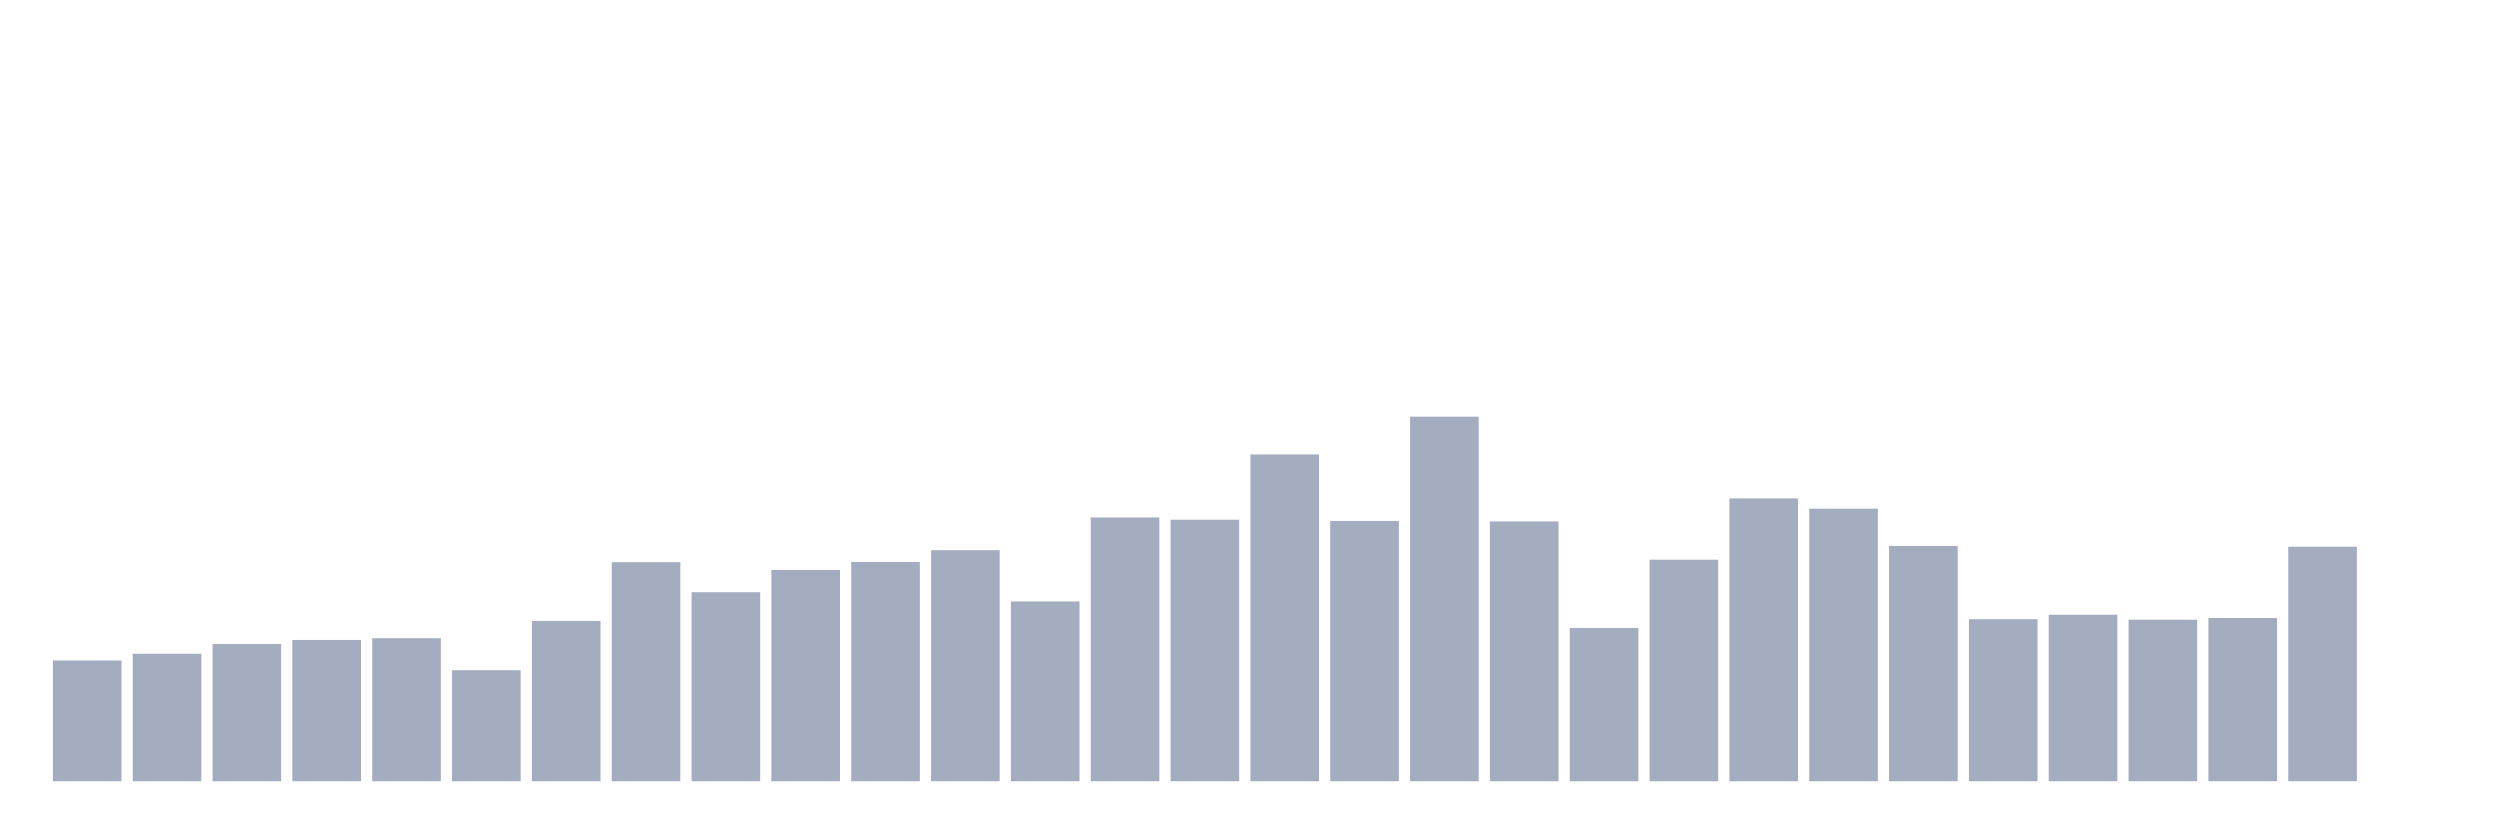 <svg xmlns="http://www.w3.org/2000/svg" viewBox="0 0 480 160"><g transform="translate(10,10)"><rect class="bar" x="0.153" width="13.175" y="116.811" height="23.189" fill="rgb(164,173,192)"></rect><rect class="bar" x="15.482" width="13.175" y="115.514" height="24.486" fill="rgb(164,173,192)"></rect><rect class="bar" x="30.81" width="13.175" y="113.642" height="26.358" fill="rgb(164,173,192)"></rect><rect class="bar" x="46.138" width="13.175" y="112.874" height="27.126" fill="rgb(164,173,192)"></rect><rect class="bar" x="61.466" width="13.175" y="112.538" height="27.462" fill="rgb(164,173,192)"></rect><rect class="bar" x="76.794" width="13.175" y="118.683" height="21.317" fill="rgb(164,173,192)"></rect><rect class="bar" x="92.123" width="13.175" y="109.225" height="30.775" fill="rgb(164,173,192)"></rect><rect class="bar" x="107.451" width="13.175" y="97.942" height="42.058" fill="rgb(164,173,192)"></rect><rect class="bar" x="122.779" width="13.175" y="103.704" height="36.296" fill="rgb(164,173,192)"></rect><rect class="bar" x="138.107" width="13.175" y="99.431" height="40.569" fill="rgb(164,173,192)"></rect><rect class="bar" x="153.436" width="13.175" y="97.894" height="42.106" fill="rgb(164,173,192)"></rect><rect class="bar" x="168.764" width="13.175" y="95.638" height="44.362" fill="rgb(164,173,192)"></rect><rect class="bar" x="184.092" width="13.175" y="105.48" height="34.52" fill="rgb(164,173,192)"></rect><rect class="bar" x="199.42" width="13.175" y="89.348" height="50.652" fill="rgb(164,173,192)"></rect><rect class="bar" x="214.748" width="13.175" y="89.781" height="50.219" fill="rgb(164,173,192)"></rect><rect class="bar" x="230.077" width="13.175" y="77.25" height="62.75" fill="rgb(164,173,192)"></rect><rect class="bar" x="245.405" width="13.175" y="90.021" height="49.979" fill="rgb(164,173,192)"></rect><rect class="bar" x="260.733" width="13.175" y="70" height="70" fill="rgb(164,173,192)"></rect><rect class="bar" x="276.061" width="13.175" y="90.117" height="49.883" fill="rgb(164,173,192)"></rect><rect class="bar" x="291.39" width="13.175" y="110.569" height="29.431" fill="rgb(164,173,192)"></rect><rect class="bar" x="306.718" width="13.175" y="97.462" height="42.538" fill="rgb(164,173,192)"></rect><rect class="bar" x="322.046" width="13.175" y="85.7" height="54.3" fill="rgb(164,173,192)"></rect><rect class="bar" x="337.374" width="13.175" y="87.668" height="52.332" fill="rgb(164,173,192)"></rect><rect class="bar" x="352.702" width="13.175" y="94.822" height="45.178" fill="rgb(164,173,192)"></rect><rect class="bar" x="368.031" width="13.175" y="108.889" height="31.111" fill="rgb(164,173,192)"></rect><rect class="bar" x="383.359" width="13.175" y="108.025" height="31.975" fill="rgb(164,173,192)"></rect><rect class="bar" x="398.687" width="13.175" y="108.985" height="31.015" fill="rgb(164,173,192)"></rect><rect class="bar" x="414.015" width="13.175" y="108.649" height="31.351" fill="rgb(164,173,192)"></rect><rect class="bar" x="429.344" width="13.175" y="94.966" height="45.034" fill="rgb(164,173,192)"></rect><rect class="bar" x="444.672" width="13.175" y="140" height="0" fill="rgb(164,173,192)"></rect></g></svg>